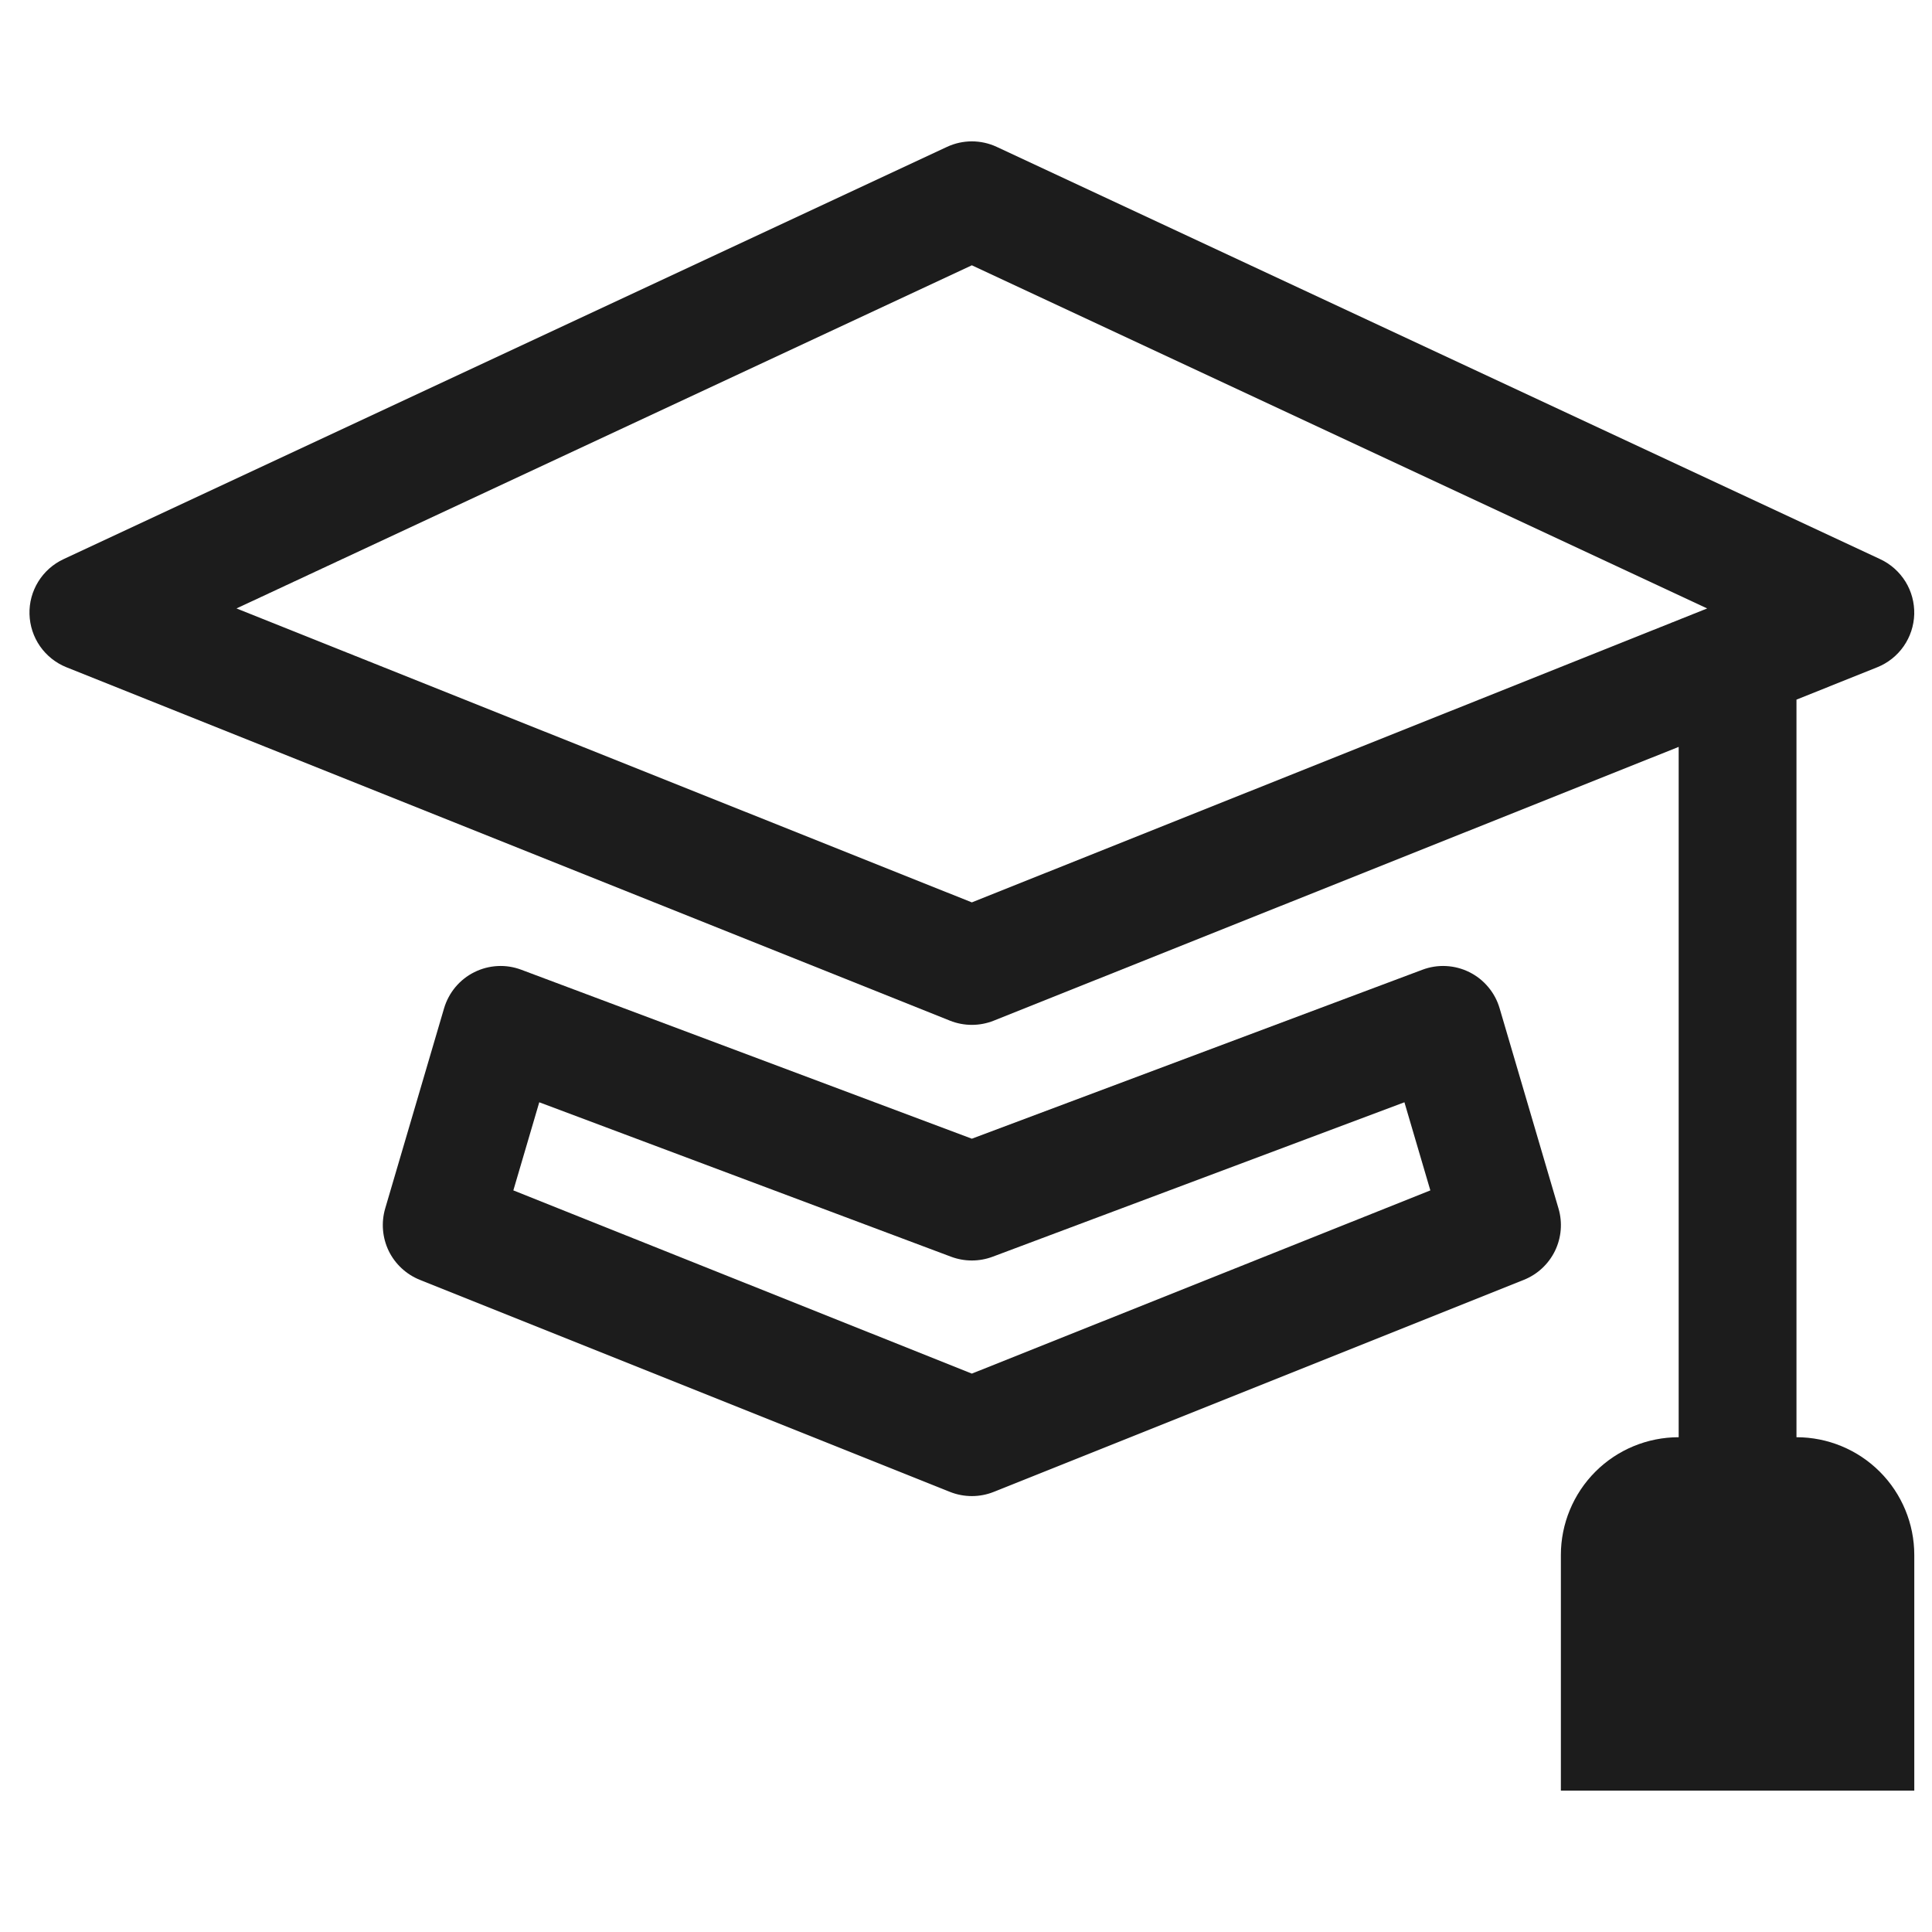<svg width="41" height="41" viewBox="0 0 41 41" fill="none" xmlns="http://www.w3.org/2000/svg">
<path d="M21.152 3.117C20.987 3.04 20.806 3 20.624 3C20.442 3 20.262 3.04 20.097 3.117L1.347 11.867C1.126 11.97 0.94 12.136 0.812 12.343C0.684 12.55 0.619 12.79 0.626 13.034C0.633 13.278 0.71 13.514 0.849 13.714C0.989 13.914 1.183 14.069 1.409 14.16L20.159 21.66C20.458 21.779 20.791 21.779 21.089 21.66L35.624 15.85V30.5C34.961 30.5 34.325 30.763 33.856 31.232C33.388 31.701 33.124 32.337 33.124 33V38H40.624V33C40.624 32.337 40.361 31.701 39.892 31.232C39.423 30.763 38.787 30.5 38.124 30.5V14.847L39.839 14.16C40.065 14.069 40.26 13.914 40.399 13.714C40.538 13.514 40.616 13.278 40.623 13.034C40.629 12.79 40.565 12.55 40.437 12.343C40.308 12.136 40.123 11.97 39.902 11.867L21.152 3.117ZM20.624 19.15L5.019 12.912L20.624 5.63L36.229 12.912L20.624 19.15Z" fill="#1C1C1C"/>
<path d="M11.064 20.58C10.903 20.519 10.732 20.492 10.56 20.501C10.388 20.51 10.22 20.554 10.066 20.631C9.912 20.707 9.776 20.815 9.665 20.947C9.555 21.079 9.473 21.232 9.424 21.397L8.174 25.647C8.087 25.946 8.114 26.266 8.249 26.546C8.385 26.825 8.621 27.044 8.909 27.16L20.159 31.66C20.458 31.779 20.791 31.779 21.089 31.66L32.339 27.16C32.628 27.044 32.863 26.825 32.999 26.546C33.135 26.266 33.162 25.946 33.074 25.647L31.824 21.397C31.776 21.232 31.694 21.079 31.583 20.947C31.473 20.815 31.337 20.707 31.183 20.631C31.029 20.554 30.861 20.51 30.689 20.501C30.517 20.492 30.345 20.519 30.184 20.58L20.624 24.165L11.064 20.58ZM10.894 25.262L11.444 23.392L20.184 26.67C20.468 26.776 20.781 26.776 21.064 26.67L29.804 23.392L30.354 25.262L20.624 29.15L10.894 25.262Z" fill="#1C1C1C"/>
</svg>
